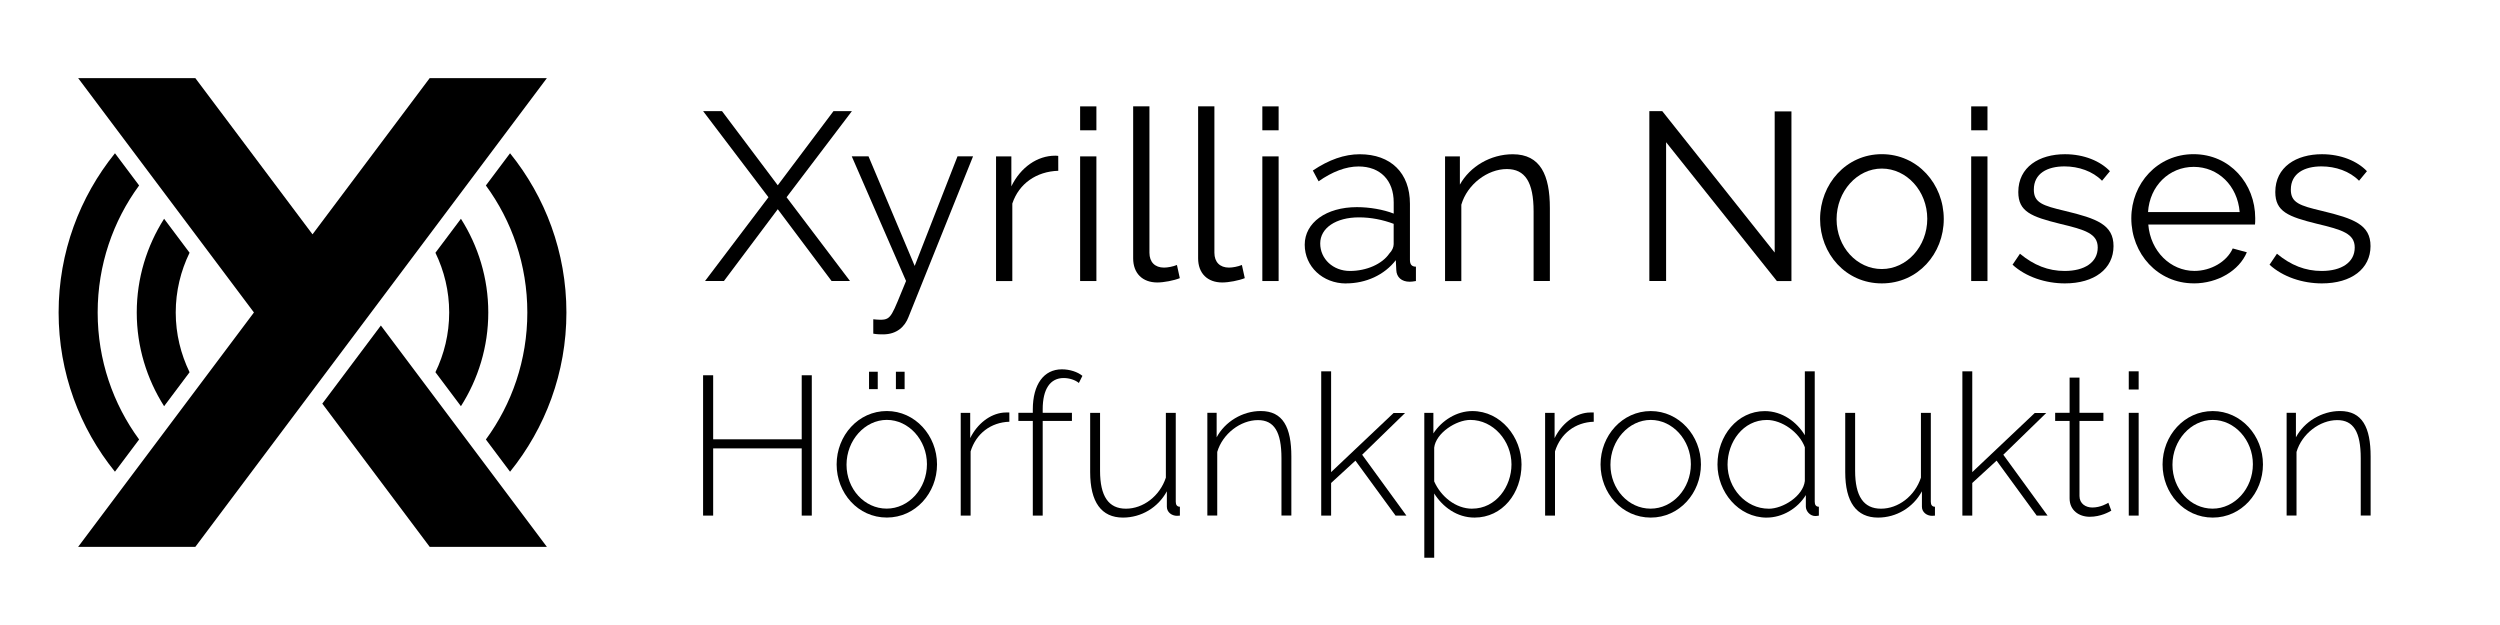 <?xml version="1.0" encoding="UTF-8" standalone="no"?>
<svg
   xmlns:dc="http://purl.org/dc/elements/1.1/"
   xmlns:cc="http://creativecommons.org/ns#"
   xmlns:rdf="http://www.w3.org/1999/02/22-rdf-syntax-ns#"
   xmlns:svg="http://www.w3.org/2000/svg"
   xmlns="http://www.w3.org/2000/svg"
   id="svg8"
   version="1.1"
   viewBox="0 0 67.733 16.933"
   height="64"
   width="256">
  <defs
     id="defs2" />
  <g
     transform="translate(0,-280.067)"
     id="layer1">
    <path
       id="path28"
       d="m 2.117,282.183 4.763,6.35 -4.763,6.35 h 3.175 l 9.525,-12.7 h -3.175 l -3.175,4.233 -3.175,-4.233 z m 8.202,6.703 -1.587,2.117 2.91,3.88 h 3.175 z"
       style="fill:#000000;fill-opacity:1;fill-rule:evenodd;stroke:none;stroke-width:0.265px;stroke-linecap:butt;stroke-linejoin:miter;stroke-opacity:1" />
    <path
       style="color:#000000;font-style:normal;font-variant:normal;font-weight:normal;font-stretch:normal;font-size:medium;line-height:normal;font-family:sans-serif;font-variant-ligatures:normal;font-variant-position:normal;font-variant-caps:normal;font-variant-numeric:normal;font-variant-alternates:normal;font-feature-settings:normal;text-indent:0;text-align:start;text-decoration:none;text-decoration-line:none;text-decoration-style:solid;text-decoration-color:#000000;letter-spacing:normal;word-spacing:normal;text-transform:none;writing-mode:lr-tb;direction:ltr;text-orientation:mixed;dominant-baseline:auto;baseline-shift:baseline;text-anchor:start;white-space:normal;shape-padding:0;clip-rule:nonzero;display:inline;overflow:visible;visibility:visible;opacity:1;isolation:auto;mix-blend-mode:normal;color-interpolation:sRGB;color-interpolation-filters:linearRGB;solid-color:#000000;solid-opacity:1;vector-effect:none;fill:#000000;fill-opacity:1;fill-rule:nonzero;stroke:none;stroke-width:1.058;stroke-linecap:round;stroke-linejoin:round;stroke-miterlimit:4;stroke-dasharray:none;stroke-dashoffset:0;stroke-opacity:1;color-rendering:auto;image-rendering:auto;shape-rendering:auto;text-rendering:auto;enable-background:accumulate"
       d="m 3.115,284.219 c -0.954,1.181 -1.527,2.681 -1.527,4.314 0,1.633 0.572,3.134 1.526,4.314 l 0.655,-0.873 c -0.706,-0.963 -1.123,-2.152 -1.123,-3.441 0,-1.289 0.417,-2.478 1.123,-3.441 z m 10.704,0 -0.655,0.873 c 0.706,0.963 1.123,2.152 1.123,3.441 0,1.289 -0.417,2.478 -1.123,3.441 l 0.655,0.873 c 0.954,-1.181 1.527,-2.682 1.527,-4.314 0,-1.633 -0.573,-3.133 -1.527,-4.314 z m -9.373,1.775 c -0.467,0.736 -0.741,1.606 -0.741,2.539 0,0.933 0.274,1.803 0.741,2.539 l 0.69,-0.92 c -0.237,-0.489 -0.375,-1.037 -0.375,-1.619 0,-0.582 0.137,-1.13 0.375,-1.619 z m 8.042,0 -0.691,0.921 c 0.237,0.489 0.373,1.036 0.373,1.618 0,0.582 -0.136,1.129 -0.373,1.618 l 0.691,0.921 c 0.467,-0.736 0.741,-1.605 0.741,-2.539 0,-0.933 -0.274,-1.803 -0.741,-2.539 z"
       id="path30" />
    <g
       transform="translate(-3.49,-21.277)"
       aria-label="Xyrillian Noises"
       style="font-style:normal;font-variant:normal;font-weight:normal;font-stretch:normal;font-size:6.482px;line-height:7.202px;font-family:Raleway;-inkscape-font-specification:Raleway;text-align:start;letter-spacing:0px;word-spacing:0px;text-anchor:start;fill:#000000;fill-opacity:1;stroke:none;stroke-width:0.288px;stroke-linecap:butt;stroke-linejoin:miter;stroke-opacity:1"
       id="text16">
      <path
         d="m 22.54,304.355 1.77,2.333 -1.718,2.269 h 0.512 l 1.458,-1.945 1.458,1.945 h 0.499 l -1.718,-2.269 1.77,-2.333 h -0.499 l -1.51,2.009 -1.51,-2.009 z"
         style="font-style:normal;font-variant:normal;font-weight:normal;font-stretch:normal;font-family:Raleway;-inkscape-font-specification:Raleway;text-align:start;text-anchor:start;stroke-width:0.288px"
         id="path19" />
      <path
         d="m 27.15,310.384 c 0.11,0.019 0.181,0.019 0.266,0.019 0.376,0 0.59,-0.214 0.687,-0.467 l 1.75,-4.356 H 29.432 l -1.16,2.969 -1.251,-2.969 H 26.567 l 1.471,3.377 c -0.389,0.933 -0.389,1.05 -0.694,1.05 -0.058,0 -0.13,-0.006 -0.194,-0.013 z"
         style="font-style:normal;font-variant:normal;font-weight:normal;font-stretch:normal;font-family:Raleway;-inkscape-font-specification:Raleway;text-align:start;text-anchor:start;stroke-width:0.288px"
         id="path21" />
      <path
         d="m 32.161,305.568 c -0.032,-0.006 -0.052,-0.006 -0.084,-0.006 -0.48,0 -0.933,0.311 -1.186,0.83 v -0.81 h -0.415 v 3.377 h 0.441 v -2.1 c 0.181,-0.544 0.655,-0.869 1.245,-0.888 z"
         style="font-style:normal;font-variant:normal;font-weight:normal;font-stretch:normal;font-family:Raleway;-inkscape-font-specification:Raleway;text-align:start;text-anchor:start;stroke-width:0.288px"
         id="path23" />
      <path
         d="m 33.195,308.958 v -3.377 h -0.441 v 3.377 z m 0,-4.084 v -0.648 h -0.441 v 0.648 z"
         style="font-style:normal;font-variant:normal;font-weight:normal;font-stretch:normal;font-family:Raleway;-inkscape-font-specification:Raleway;text-align:start;text-anchor:start;stroke-width:0.288px"
         id="path25" />
      <path
         d="m 34.191,308.342 c 0,0.408 0.253,0.655 0.655,0.655 0.175,0 0.447,-0.052 0.609,-0.117 l -0.078,-0.357 c -0.11,0.045 -0.253,0.071 -0.35,0.071 -0.246,0 -0.395,-0.149 -0.395,-0.402 v -3.967 h -0.441 z"
         style="font-style:normal;font-variant:normal;font-weight:normal;font-stretch:normal;font-family:Raleway;-inkscape-font-specification:Raleway;text-align:start;text-anchor:start;stroke-width:0.288px"
         id="path27" />
      <path
         d="m 35.951,308.342 c 0,0.408 0.253,0.655 0.655,0.655 0.175,0 0.447,-0.052 0.609,-0.117 l -0.078,-0.357 c -0.11,0.045 -0.253,0.071 -0.35,0.071 -0.246,0 -0.395,-0.149 -0.395,-0.402 v -3.967 h -0.441 z"
         style="font-style:normal;font-variant:normal;font-weight:normal;font-stretch:normal;font-family:Raleway;-inkscape-font-specification:Raleway;text-align:start;text-anchor:start;stroke-width:0.288px"
         id="path29" />
      <path
         d="m 38.132,308.958 v -3.377 h -0.441 v 3.377 z m 0,-4.084 v -0.648 h -0.441 v 0.648 z"
         style="font-style:normal;font-variant:normal;font-weight:normal;font-stretch:normal;font-family:Raleway;-inkscape-font-specification:Raleway;text-align:start;text-anchor:start;stroke-width:0.288px"
         id="path31" />
      <path
         d="m 39.959,309.022 c 0.538,0 1.037,-0.227 1.348,-0.629 l 0.013,0.266 c 0.006,0.194 0.143,0.318 0.363,0.318 0.045,0 0.097,-0.006 0.169,-0.019 v -0.389 c -0.11,0 -0.162,-0.058 -0.162,-0.181 v -1.523 c 0,-0.836 -0.519,-1.342 -1.361,-1.342 -0.415,0 -0.836,0.149 -1.27,0.441 l 0.156,0.292 c 0.369,-0.259 0.739,-0.402 1.082,-0.402 0.59,0 0.953,0.376 0.953,0.972 v 0.305 c -0.279,-0.11 -0.655,-0.175 -0.998,-0.175 -0.83,0 -1.413,0.421 -1.413,1.018 0,0.59 0.486,1.05 1.121,1.05 z m 0.104,-0.337 c -0.454,0 -0.804,-0.324 -0.804,-0.745 0,-0.421 0.428,-0.707 1.05,-0.707 0.324,0 0.648,0.065 0.94,0.175 v 0.551 c 0,0.078 -0.039,0.175 -0.117,0.253 -0.194,0.285 -0.616,0.473 -1.07,0.473 z"
         style="font-style:normal;font-variant:normal;font-weight:normal;font-stretch:normal;font-family:Raleway;-inkscape-font-specification:Raleway;text-align:start;text-anchor:start;stroke-width:0.288px"
         id="path33" />
      <path
         d="m 45.481,306.981 c 0,-0.888 -0.253,-1.458 -1.005,-1.458 -0.603,0 -1.16,0.331 -1.433,0.823 v -0.765 h -0.402 v 3.377 h 0.441 v -2.068 c 0.162,-0.557 0.713,-0.966 1.232,-0.966 0.493,0 0.726,0.35 0.726,1.147 v 1.886 h 0.441 z"
         style="font-style:normal;font-variant:normal;font-weight:normal;font-stretch:normal;font-family:Raleway;-inkscape-font-specification:Raleway;text-align:start;text-anchor:start;stroke-width:0.288px"
         id="path35" />
      <path
         d="m 51.631,308.958 h 0.395 v -4.596 h -0.454 v 3.824 l -3.046,-3.831 h -0.35 v 4.602 h 0.454 v -3.76 z"
         style="font-style:normal;font-variant:normal;font-weight:normal;font-stretch:normal;font-family:Raleway;-inkscape-font-specification:Raleway;text-align:start;text-anchor:start;stroke-width:0.288px"
         id="path37" />
      <path
         d="m 54.474,309.022 c 0.979,0 1.679,-0.804 1.679,-1.744 0,-0.946 -0.707,-1.757 -1.679,-1.757 -0.966,0 -1.672,0.81 -1.672,1.757 0,0.94 0.694,1.744 1.672,1.744 z m -1.225,-1.737 c 0,-0.758 0.557,-1.374 1.225,-1.374 0.674,0 1.232,0.609 1.232,1.361 0,0.752 -0.557,1.361 -1.232,1.361 -0.674,0 -1.225,-0.596 -1.225,-1.348 z"
         style="font-style:normal;font-variant:normal;font-weight:normal;font-stretch:normal;font-family:Raleway;-inkscape-font-specification:Raleway;text-align:start;text-anchor:start;stroke-width:0.288px"
         id="path39" />
      <path
         d="m 57.337,308.958 v -3.377 h -0.441 v 3.377 z m 0,-4.084 v -0.648 h -0.441 v 0.648 z"
         style="font-style:normal;font-variant:normal;font-weight:normal;font-stretch:normal;font-family:Raleway;-inkscape-font-specification:Raleway;text-align:start;text-anchor:start;stroke-width:0.288px"
         id="path41" />
      <path
         d="m 59.436,309.022 c 0.797,0 1.316,-0.395 1.316,-1.011 0,-0.577 -0.447,-0.745 -1.316,-0.953 -0.603,-0.143 -0.843,-0.22 -0.843,-0.577 0,-0.441 0.369,-0.629 0.83,-0.629 0.382,0 0.765,0.13 1.018,0.389 l 0.214,-0.259 c -0.259,-0.272 -0.7,-0.46 -1.219,-0.46 -0.694,0 -1.264,0.344 -1.264,1.024 0,0.532 0.35,0.668 1.134,0.862 0.681,0.162 1.018,0.266 1.018,0.642 0,0.402 -0.357,0.635 -0.895,0.635 -0.447,0 -0.836,-0.156 -1.212,-0.467 l -0.201,0.298 c 0.363,0.331 0.895,0.506 1.42,0.506 z"
         style="font-style:normal;font-variant:normal;font-weight:normal;font-stretch:normal;font-family:Raleway;-inkscape-font-specification:Raleway;text-align:start;text-anchor:start;stroke-width:0.288px"
         id="path43" />
      <path
         d="m 62.925,309.022 c 0.655,0 1.232,-0.35 1.439,-0.843 l -0.382,-0.104 c -0.162,0.363 -0.596,0.609 -1.037,0.609 -0.648,0 -1.193,-0.532 -1.251,-1.257 h 2.891 c 0.006,-0.026 0.006,-0.11 0.006,-0.175 0,-0.927 -0.681,-1.731 -1.672,-1.731 -0.972,0 -1.685,0.791 -1.685,1.737 0,0.959 0.713,1.763 1.692,1.763 z m -1.238,-1.932 c 0.045,-0.713 0.577,-1.225 1.238,-1.225 0.661,0 1.186,0.506 1.245,1.225 z"
         style="font-style:normal;font-variant:normal;font-weight:normal;font-stretch:normal;font-family:Raleway;-inkscape-font-specification:Raleway;text-align:start;text-anchor:start;stroke-width:0.288px"
         id="path45" />
      <path
         d="m 66.399,309.022 c 0.797,0 1.316,-0.395 1.316,-1.011 0,-0.577 -0.447,-0.745 -1.316,-0.953 -0.603,-0.143 -0.843,-0.22 -0.843,-0.577 0,-0.441 0.369,-0.629 0.83,-0.629 0.382,0 0.765,0.13 1.018,0.389 l 0.214,-0.259 c -0.259,-0.272 -0.7,-0.46 -1.219,-0.46 -0.694,0 -1.264,0.344 -1.264,1.024 0,0.532 0.35,0.668 1.134,0.862 0.681,0.162 1.018,0.266 1.018,0.642 0,0.402 -0.357,0.635 -0.895,0.635 -0.447,0 -0.836,-0.156 -1.212,-0.467 l -0.201,0.298 c 0.363,0.331 0.895,0.506 1.42,0.506 z"
         style="font-style:normal;font-variant:normal;font-weight:normal;font-stretch:normal;font-family:Raleway;-inkscape-font-specification:Raleway;text-align:start;text-anchor:start;stroke-width:0.288px"
         id="path47" />
    </g>
    <g
       transform="translate(-3.49,-21.277)"
       aria-label="Hörfunkproduktion
"
       style="font-style:normal;font-variant:normal;font-weight:300;font-stretch:normal;font-size:5.355px;line-height:5.95px;font-family:Raleway;-inkscape-font-specification:'Raleway Light';text-align:start;letter-spacing:0px;word-spacing:0px;text-anchor:start;fill:#000000;fill-opacity:1;stroke:none;stroke-width:0.238px;stroke-linecap:butt;stroke-linejoin:miter;stroke-opacity:1"
       id="text16-3">
      <path
         d="m 25.211,311.511 v 1.735 h -2.399 v -1.735 h -0.273 v 3.802 h 0.273 v -1.821 h 2.399 v 1.821 h 0.273 v -3.802 z"
         style="font-style:normal;font-variant:normal;font-weight:300;font-stretch:normal;font-family:Raleway;-inkscape-font-specification:'Raleway Light';text-align:start;text-anchor:start;stroke-width:0.238px"
         id="path50" />
      <path
         d="m 27.271,311.886 v -0.471 h -0.236 v 0.471 z m 0.728,0 v -0.471 h -0.236 v 0.471 z m -0.482,3.48 c 0.776,0 1.36,-0.664 1.36,-1.44 0,-0.782 -0.594,-1.446 -1.36,-1.446 -0.771,0 -1.36,0.664 -1.36,1.446 0,0.776 0.578,1.44 1.36,1.44 z m -1.092,-1.43 c 0,-0.664 0.498,-1.216 1.092,-1.216 0.594,0 1.087,0.546 1.087,1.199 0,0.664 -0.493,1.205 -1.092,1.205 -0.6,0 -1.087,-0.53 -1.087,-1.189 z"
         style="font-style:normal;font-variant:normal;font-weight:300;font-stretch:normal;font-family:Raleway;-inkscape-font-specification:'Raleway Light';text-align:start;text-anchor:start;stroke-width:0.238px"
         id="path52" />
      <path
         d="m 30.836,312.518 c -0.037,0 -0.096,0 -0.166,0.005 -0.359,0.037 -0.701,0.3 -0.894,0.691 v -0.685 h -0.257 v 2.784 h 0.268 v -1.74 c 0.15,-0.487 0.552,-0.787 1.05,-0.803 z"
         style="font-style:normal;font-variant:normal;font-weight:300;font-stretch:normal;font-family:Raleway;-inkscape-font-specification:'Raleway Light';text-align:start;text-anchor:start;stroke-width:0.238px"
         id="path54" />
      <path
         d="m 31.74,315.313 v -2.565 h 0.792 v -0.22 h -0.792 v -0.096 c 0,-0.546 0.203,-0.846 0.568,-0.846 0.155,0 0.316,0.053 0.412,0.134 l 0.096,-0.193 c -0.129,-0.107 -0.343,-0.177 -0.557,-0.177 -0.487,0 -0.787,0.407 -0.787,1.087 v 0.091 h -0.391 v 0.22 h 0.391 v 2.565 z"
         style="font-style:normal;font-variant:normal;font-weight:300;font-stretch:normal;font-family:Raleway;-inkscape-font-specification:'Raleway Light';text-align:start;text-anchor:start;stroke-width:0.238px"
         id="path56" />
      <path
         d="m 33.915,315.367 c 0.493,0 0.948,-0.268 1.189,-0.712 v 0.418 c 0,0.15 0.134,0.246 0.273,0.246 0.016,0 0.043,0 0.08,-0.005 v -0.241 c -0.075,0 -0.112,-0.048 -0.112,-0.134 v -2.41 h -0.268 v 1.756 c -0.166,0.503 -0.616,0.841 -1.082,0.841 -0.471,0 -0.701,-0.337 -0.701,-1.028 v -1.569 h -0.268 v 1.606 c 0,0.814 0.305,1.232 0.889,1.232 z"
         style="font-style:normal;font-variant:normal;font-weight:300;font-stretch:normal;font-family:Raleway;-inkscape-font-specification:'Raleway Light';text-align:start;text-anchor:start;stroke-width:0.238px"
         id="path58" />
      <path
         d="m 38.477,313.712 c 0,-0.787 -0.225,-1.232 -0.83,-1.232 -0.493,0 -0.969,0.289 -1.194,0.712 v -0.664 h -0.252 v 2.784 h 0.268 v -1.724 c 0.145,-0.493 0.632,-0.862 1.103,-0.862 0.439,0 0.637,0.316 0.637,1.033 v 1.553 h 0.268 z"
         style="font-style:normal;font-variant:normal;font-weight:300;font-stretch:normal;font-family:Raleway;-inkscape-font-specification:'Raleway Light';text-align:start;text-anchor:start;stroke-width:0.238px"
         id="path60" />
      <path
         d="m 41.594,315.313 -1.199,-1.649 1.162,-1.13 h -0.311 l -1.692,1.601 v -2.731 h -0.268 v 3.909 h 0.268 v -0.884 l 0.659,-0.605 1.087,1.489 z"
         style="font-style:normal;font-variant:normal;font-weight:300;font-stretch:normal;font-family:Raleway;-inkscape-font-specification:'Raleway Light';text-align:start;text-anchor:start;stroke-width:0.238px"
         id="path62" />
      <path
         d="m 43.439,315.367 c 0.76,0 1.274,-0.664 1.274,-1.44 0,-0.734 -0.557,-1.446 -1.333,-1.446 -0.423,0 -0.825,0.252 -1.055,0.605 v -0.557 H 42.079 v 3.925 h 0.268 v -1.74 c 0.23,0.364 0.616,0.653 1.092,0.653 z m -0.064,-0.241 c -0.444,0 -0.846,-0.327 -1.028,-0.739 v -0.916 c 0.048,-0.396 0.594,-0.75 0.98,-0.75 0.621,0 1.114,0.568 1.114,1.205 0,0.6 -0.418,1.199 -1.066,1.199 z"
         style="font-style:normal;font-variant:normal;font-weight:300;font-stretch:normal;font-family:Raleway;-inkscape-font-specification:'Raleway Light';text-align:start;text-anchor:start;stroke-width:0.238px"
         id="path64" />
      <path
         d="m 46.669,312.518 c -0.037,0 -0.096,0 -0.166,0.005 -0.359,0.037 -0.701,0.3 -0.894,0.691 v -0.685 h -0.257 v 2.784 h 0.268 v -1.74 c 0.15,-0.487 0.552,-0.787 1.05,-0.803 z"
         style="font-style:normal;font-variant:normal;font-weight:300;font-stretch:normal;font-family:Raleway;-inkscape-font-specification:'Raleway Light';text-align:start;text-anchor:start;stroke-width:0.238px"
         id="path66" />
      <path
         d="m 48.214,315.367 c 0.776,0 1.36,-0.664 1.36,-1.44 0,-0.782 -0.594,-1.446 -1.36,-1.446 -0.771,0 -1.36,0.664 -1.36,1.446 0,0.776 0.578,1.44 1.36,1.44 z m -1.092,-1.43 c 0,-0.664 0.498,-1.216 1.092,-1.216 0.594,0 1.087,0.546 1.087,1.199 0,0.664 -0.493,1.205 -1.092,1.205 -0.6,0 -1.087,-0.53 -1.087,-1.189 z"
         style="font-style:normal;font-variant:normal;font-weight:300;font-stretch:normal;font-family:Raleway;-inkscape-font-specification:'Raleway Light';text-align:start;text-anchor:start;stroke-width:0.238px"
         id="path68" />
      <path
         d="m 51.361,315.367 c 0.412,0 0.83,-0.241 1.055,-0.61 v 0.311 c 0,0.123 0.112,0.257 0.257,0.257 0.027,0 0.054,-0.005 0.096,-0.011 v -0.241 c -0.075,0 -0.112,-0.048 -0.112,-0.134 v -3.534 h -0.268 v 1.73 c -0.214,-0.353 -0.605,-0.653 -1.087,-0.653 -0.739,0 -1.28,0.669 -1.28,1.446 0,0.739 0.562,1.44 1.339,1.44 z m 0.048,-0.241 c -0.621,0 -1.114,-0.557 -1.114,-1.194 0,-0.61 0.418,-1.21 1.066,-1.21 0.407,0 0.878,0.332 1.028,0.739 v 0.916 c -0.048,0.407 -0.589,0.75 -0.98,0.75 z"
         style="font-style:normal;font-variant:normal;font-weight:300;font-stretch:normal;font-family:Raleway;-inkscape-font-specification:'Raleway Light';text-align:start;text-anchor:start;stroke-width:0.238px"
         id="path70" />
      <path
         d="m 54.372,315.367 c 0.493,0 0.948,-0.268 1.189,-0.712 v 0.418 c 0,0.15 0.134,0.246 0.273,0.246 0.016,0 0.043,0 0.08,-0.005 v -0.241 c -0.075,0 -0.112,-0.048 -0.112,-0.134 v -2.41 h -0.268 v 1.756 c -0.166,0.503 -0.616,0.841 -1.082,0.841 -0.471,0 -0.701,-0.337 -0.701,-1.028 v -1.569 h -0.268 v 1.606 c 0,0.814 0.305,1.232 0.889,1.232 z"
         style="font-style:normal;font-variant:normal;font-weight:300;font-stretch:normal;font-family:Raleway;-inkscape-font-specification:'Raleway Light';text-align:start;text-anchor:start;stroke-width:0.238px"
         id="path72" />
      <path
         d="m 58.965,315.313 -1.199,-1.649 1.162,-1.13 h -0.311 l -1.692,1.601 v -2.731 h -0.268 v 3.909 h 0.268 v -0.884 l 0.659,-0.605 1.087,1.489 z"
         style="font-style:normal;font-variant:normal;font-weight:300;font-stretch:normal;font-family:Raleway;-inkscape-font-specification:'Raleway Light';text-align:start;text-anchor:start;stroke-width:0.238px"
         id="path74" />
      <path
         d="m 60.612,314.965 c -0.032,0.021 -0.214,0.129 -0.434,0.129 -0.177,0 -0.348,-0.102 -0.348,-0.311 v -2.035 h 0.648 v -0.22 H 59.83 v -0.953 h -0.268 v 0.953 h -0.391 v 0.22 h 0.391 v 2.099 c 0,0.321 0.252,0.498 0.546,0.498 0.3,0 0.53,-0.134 0.584,-0.166 z"
         style="font-style:normal;font-variant:normal;font-weight:300;font-stretch:normal;font-family:Raleway;-inkscape-font-specification:'Raleway Light';text-align:start;text-anchor:start;stroke-width:0.238px"
         id="path76" />
      <path
         d="m 61.433,315.313 v -2.784 h -0.268 v 2.784 z m 0,-3.416 v -0.493 h -0.268 v 0.493 z"
         style="font-style:normal;font-variant:normal;font-weight:300;font-stretch:normal;font-family:Raleway;-inkscape-font-specification:'Raleway Light';text-align:start;text-anchor:start;stroke-width:0.238px"
         id="path78" />
      <path
         d="m 63.441,315.367 c 0.776,0 1.36,-0.664 1.36,-1.44 0,-0.782 -0.594,-1.446 -1.36,-1.446 -0.771,0 -1.36,0.664 -1.36,1.446 0,0.776 0.578,1.44 1.36,1.44 z m -1.092,-1.43 c 0,-0.664 0.498,-1.216 1.092,-1.216 0.594,0 1.087,0.546 1.087,1.199 0,0.664 -0.493,1.205 -1.092,1.205 -0.6,0 -1.087,-0.53 -1.087,-1.189 z"
         style="font-style:normal;font-variant:normal;font-weight:300;font-stretch:normal;font-family:Raleway;-inkscape-font-specification:'Raleway Light';text-align:start;text-anchor:start;stroke-width:0.238px"
         id="path80" />
      <path
         d="m 67.718,313.712 c 0,-0.787 -0.225,-1.232 -0.83,-1.232 -0.493,0 -0.969,0.289 -1.194,0.712 v -0.664 H 65.442 v 2.784 h 0.268 v -1.724 c 0.145,-0.493 0.632,-0.862 1.103,-0.862 0.439,0 0.637,0.316 0.637,1.033 v 1.553 h 0.268 z"
         style="font-style:normal;font-variant:normal;font-weight:300;font-stretch:normal;font-family:Raleway;-inkscape-font-specification:'Raleway Light';text-align:start;text-anchor:start;stroke-width:0.238px"
         id="path82" />
    </g>
  </g>
</svg>
